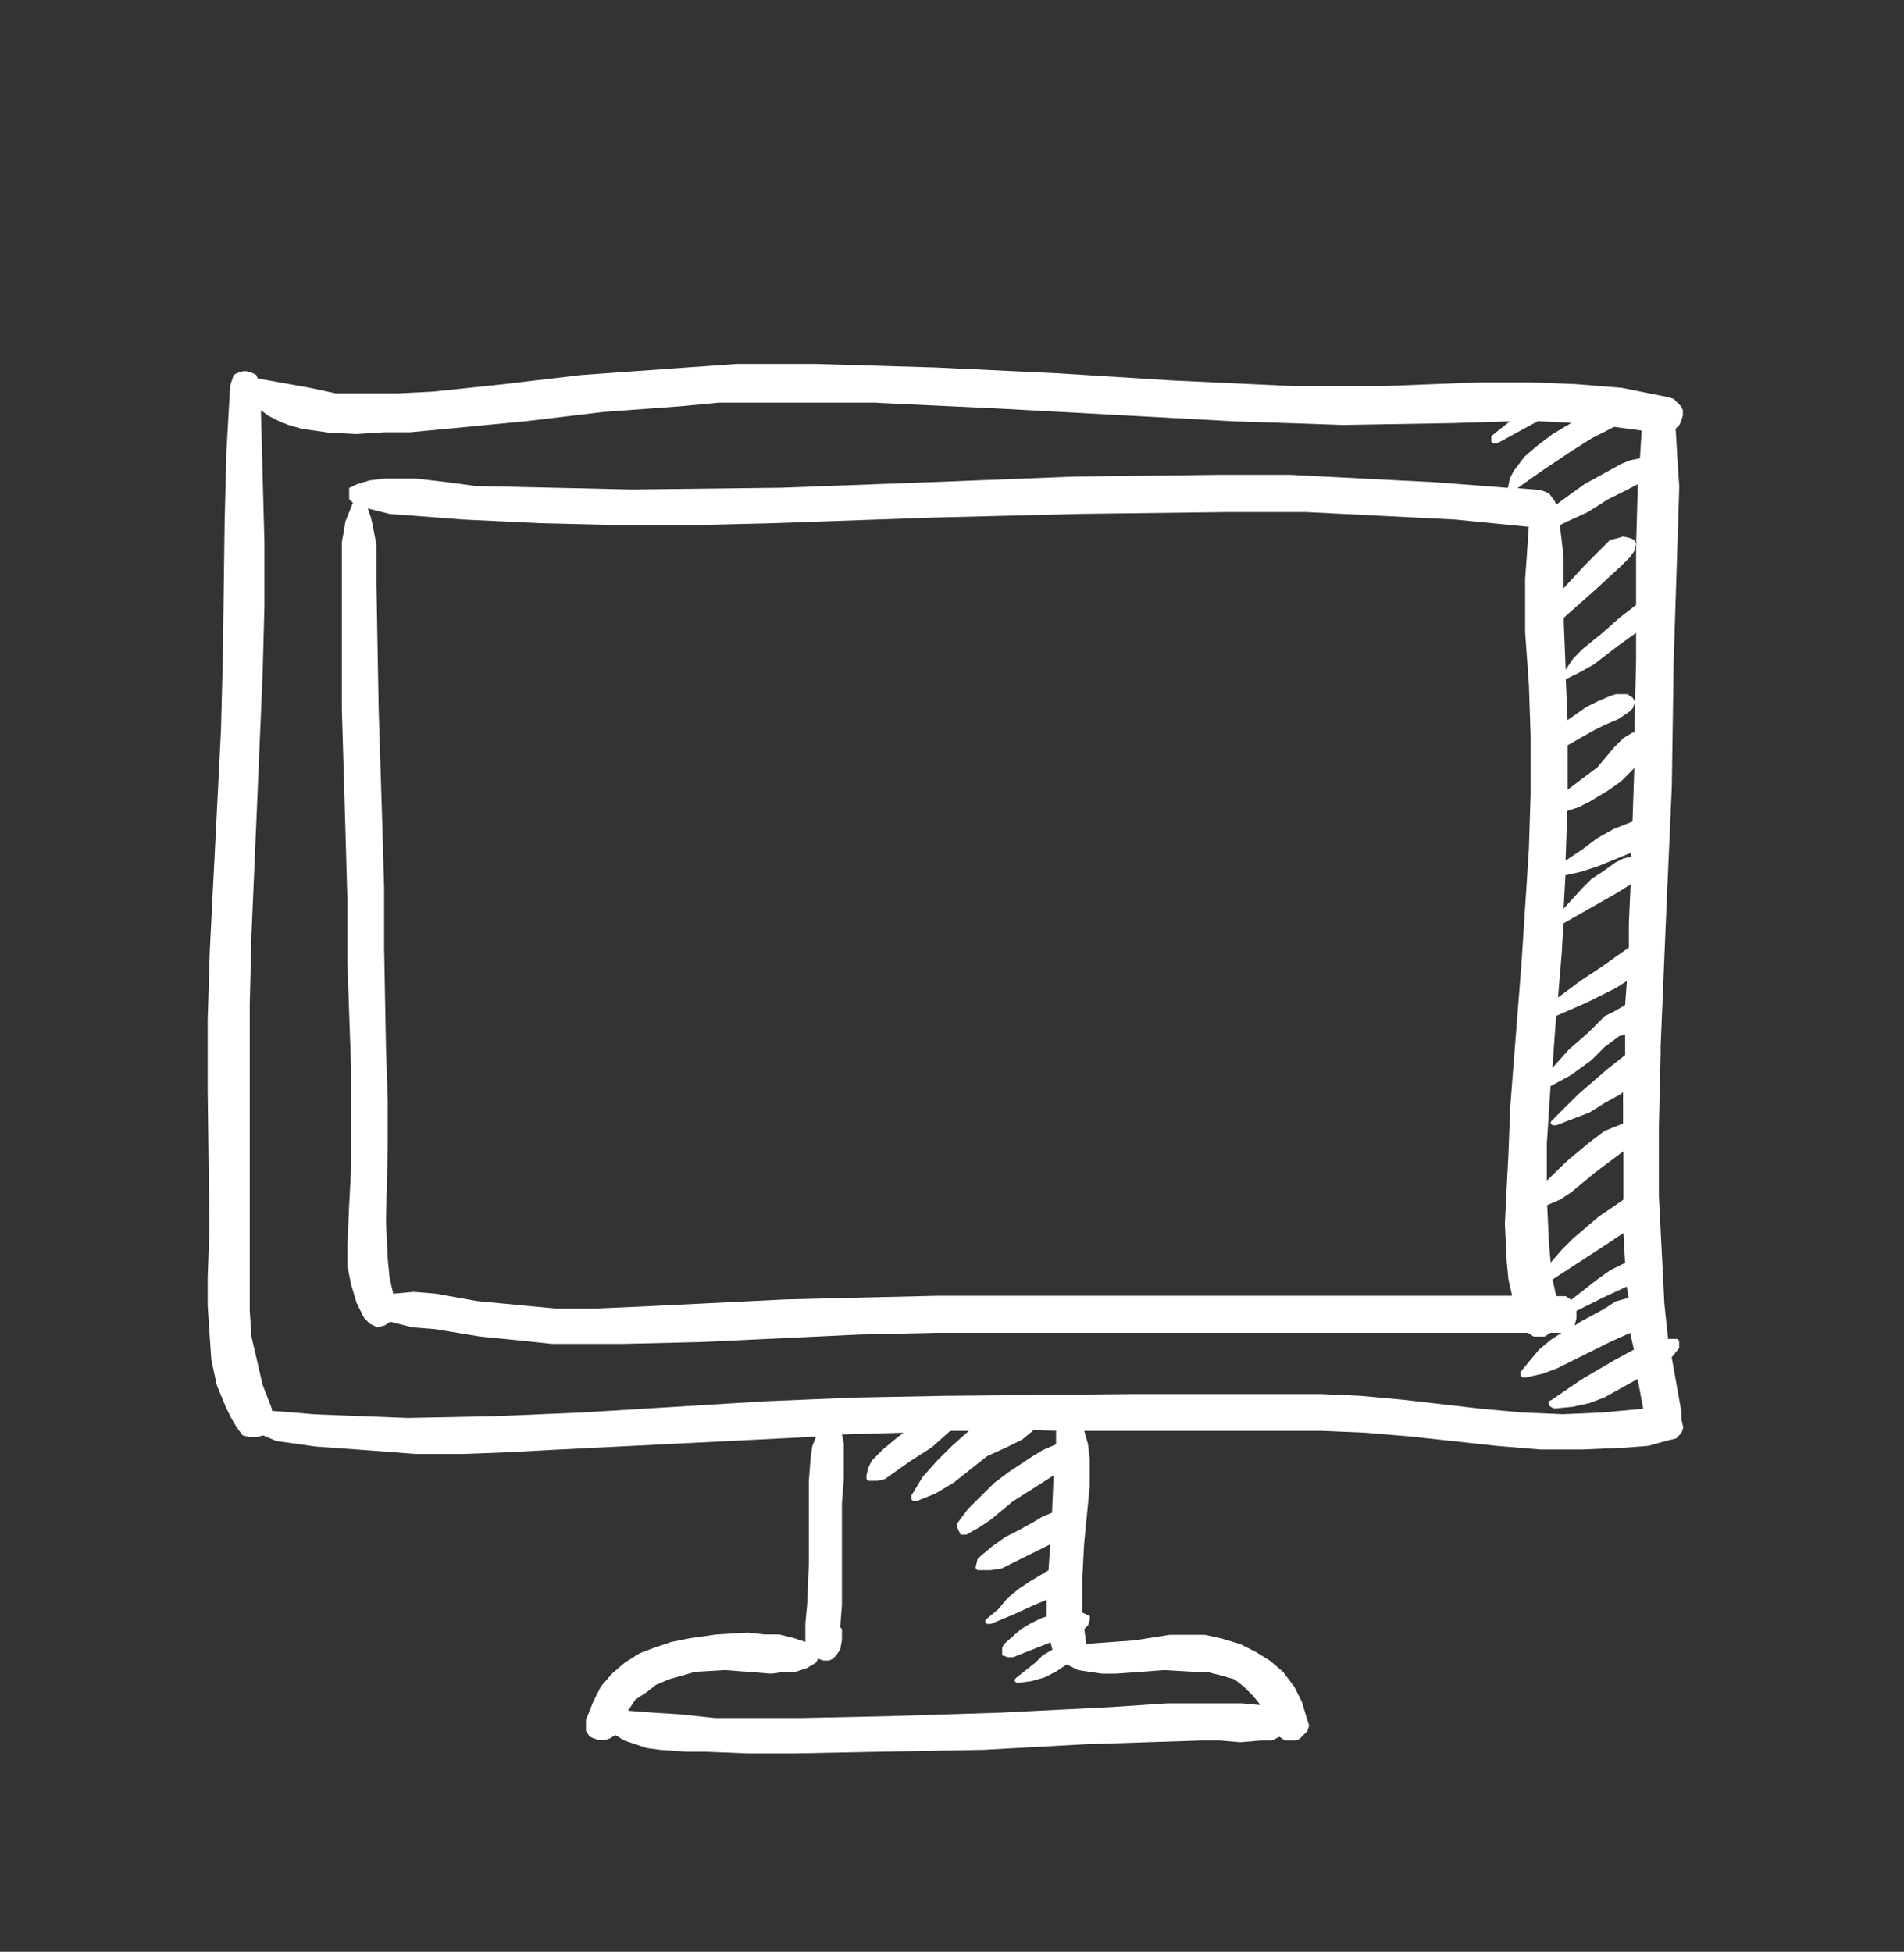 <?xml version="1.0" encoding="UTF-8"?><svg id="Calque_1" xmlns="http://www.w3.org/2000/svg" viewBox="0 0 173.84 178.2"><rect x="0" y="0" width="173.84" height="178.2" fill="#333333" stroke="none"/><path id="Tracé_170" d="M147.34,38.97l2.55,.34-.16,2.54-.85,.16-.85,.34-1.52,.84-1.86,1.02-1.87,1.35-.68,.51-.16-.34-.5-.67-.34-.16-.51-.17-2.04-.16,1.19-.85,1.2-.84,2.55-1.7,1.86-1.18,1.02-.51,1-.52Zm2.2,5.24l-.16,5.58v5.44l-1.52,1.18-1.52,1.35-1.87,1.52-.84,.85-.68,1.02-.17-4.24v-.51l1.52-1.35,1.52-1.35,2.2-2.03,.85-.85,.34-.51,.16-.67-.16-.34-.34-.16-.68-.16-.51,.16-.68,.16-.51,.51-1.02,1.02-.84,.85-1.87,2.03v-2.88l-.34-2.88,.68-.34,1.86-.85,1.87-1.18,1.36-.67,1.34-.7Zm-.16,13.54v2.54l-.16,6.6h-.17l-.84,.51-.85,.85-1.52,1.81-1.36,1.02-1.35,1.02v-4.06l2.38-1.35,1.02-.51,1.2-.51,1.02-.68,.34-.34,.17-.51v-.08l-.17-.34-.51-.34h-1.04l-.51,.16-1.19,.51-1.02,.51-1.7,1.19-.16-3.73,1.35-.67,1.19-.67,2.21-1.7,1.7-1.22Zm-.16,12.35l-.17,4.91-1.7,.67-1.52,.85-1.36,1.02-1.53,1.03h0l.16-4.54,1.02-.34,1.02-.51,.84-.51,.85-.51,1.19-.84,1.21-1.22Zm-.34,7.78v.34l-.68,.17-.68,.34-1.19,.85-1.02,.67-.85,.85-1.7,1.86,.17-3.05,1.52-.34,1.52-.51,2.89-1.18Zm0,2.88l-.16,3.56v2.2l-1.2,.84-1.19,.85-2.04,1.35-2.04,1.52,.34-4.06,.16-2.72,2.38-1.35,2.38-1.35,1.37-.85Zm-.34,8.8l-.16,2.2-.85,.51-1.02,.51-1.52,1.52-1.73,1.51-1.52,1.69,.34-4.74,2.72-1.19,2.72-1.35,1.03-.66Zm-.16,4.91v1.86l-1.7,1.35-2.55,2.2-2.38,2.37-.16,.17v.16l.16,.16h.34l3.06-1.18,1.35-.85,1.52-.84,.17-.17v2.88l-.85,.34-.85,.34-1.35,1.02-2.04,1.7-1.87,1.81v-3.37l.34-5.25,1.87-1.02,1.86-1.35,1.19-1.19,1.36-1.02,.52-.12Zm-.16,10.66v4.4l-1.2,.84-1.02,.68-2.38,2.03-1.02,1.02-1.02,1.18-.15-1.69-.17-3.56,1.2-.51,1.02-.68,2.03-1.69,2.7-2.03Zm0,7.45l.16,2.72-1.36,.67-1.19,.85-2.38,1.86-.51-.34h-.85l-.34-1.52,4.93-3.21,1.54-1.03ZM33.56,46.42l2.04,.51,2.21,.16,4.41,.34,7.13,.34,6.97,.17h7.13l7.13-.17,14.43-.51,13.61-.34,13.61-.17h6.97l6.79,.34,6.8,.34,6.79,.67-.16,2.37-.17,2.37v4.91l.34,4.74,.16,4.74v5.24l-.16,5.07-.68,10.5-.68,8.62-.34,4.4-.17,4.4-.16,3.05-.16,3.21,.16,3.38,.16,1.69,.34,1.52h-52.54l-6.79,.16-6.97,.17-13.61,.67-3.74,.16h-3.72l-3.57-.34-3.57-.34-3.74-.67-2.04-.17-1.87,.17-.34-1.52-.16-1.7-.16-3.37,.16-6.6v-4.54l-.16-4.74-.17-9.13v-5.44l-.16-5.58-.34-10.82-.2-11.35v-3.56l-.34-1.81-.16-.68-.3-.88Zm114.97,71.05l.17,1.02-1.2,.34-1.02,.67-2.2,1.19-.51,.34,.16-.67v-.67l2.38-1.19,2.21-1.03ZM80.09,36.78l10.89,.51,21.77,1.18,4.93,.16,4.93,.17,9.98-.17,5.27-.16h0l-.85,.67-.85,.68v.51l.17,.16h.34l1.87-1.02,1.87-1.02,3.06,.16-1.71,1.02-1.35,1.02-1.2,1.02-1.02,1.35-.34,.67-.17,.85-6.62-.51-6.62-.34-6.62-.34h-6.45l-13.25,.16-13.08,.51-13.75,.51-13.61,.16-7.13-.16-7.13-.16-2.55-.34-2.89-.34h-2.89l-1.35,.17-1.18,.36-.34,.17-.34,.16v1.02l.34,.34-.34,.84-.34,.85-.17,1.02-.16,.85v15.22l.34,11.5,.16,5.76v5.75l.34,9.64v9.47l-.17,3.22-.16,3.72v1.86l.34,1.69,.51,1.69,.68,1.35,.51,.51,.68,.34,.68-.17,.51-.34,2.04,.51,2.04,.16,4.07,.67,3.4,.34,3.22,.34h6.46l7.13-.17,7.26-.34,7.13-.34,7.13-.16h54l.51,.34h1.02l.51-.34h1.02l-1.02,.67-1.02,.85-.85,1.02-.84,1.02v.34l.16,.17h.34l1.52-.34,1.35-.51,2.72-1.35,2.04-1.02,1.87-.84,.34,1.52-1.87,1.02-2.89,1.69-2.72,1.86-.29,.15v.34l.16,.16,.34,.16,1.7-.16,1.52-.34,1.35-.51,1.52-.84,1.52-.85,.51,2.72-3.74,.34-3.57,.16-3.74-.16-3.74-.34-7.3-.84-3.74-.34-3.57-.16h-17.16l-17.15,.16-8.32,.16-8.17,.34-16.65,1.02-7.98,.34-7.97,.16-4.25-.16-4.25-.17-1.86-.16-2.04-.16v-.17l-.85-2.2-.51-2.2-.51-2.2-.16-2.37v-27.92l.16-6.43,.51-11.84,.51-12.01,.16-6.09v-5.92l-.16-5.92-.16-6.09,.68,.51,1.02,.51,.85,.34,1.19,.34,2.38,.34,2.57,.14,2.54-.16h2.38l3.57-.34,6.97-.67,7.13-.85,6.96-.51,3.57-.34h14.43Zm16.33,93.9v1.19l-1.19,.51-1.05,.64-2.04,1.35-1.36,1.02-1.19,1.18-1.19,1.18-1.02,1.35v.34l.16,.34,.17,.34h.51l1.19-.67,1.02-.68,2.04-1.69,1.86-1.18,1.87-1.19h0l-.15,3.41-.85,.34-.85,.51-1.52,.84-1.02,.51-1.2,.85-1.02,.85-.34,.34-.16,.68v.16l.16,.16h1.2l1.02-.16,2.04-1.02,2.38-1.18-.16,2.37-1.7,1.02-1.02,.68-1.02,.84-.85,1.02-1.02,.85-.16,.16v.16l.16,.17h.34l2.04-.85,1.86-.85,1.2-.51v1.52l-.51,.17-1.02,.51-.85,.51-1.52,1.35-.16,.34v.67l.51,.17h.51l1.7-.68,1.7-.67,.17,.67-.89,.51-.68,.68-1.71,1.35-.16,.17v.16l.16,.16h.17l1.19-.16,1.19-.34,1.02-.51,1.02-.67,1.02,.51,1.02,.16,1.2,.17h1.19l2.38-.17,2.04-.16,2.72,.16h1.19l1.36,.34,1.19,.34,.85,.67,.85,.85,.68,.84-1.7-.16h-6.8l-5.1,.34-10.19,.51-5.09,.16-5.1,.16-7.98,.17h-7.81l-3.23-.34-2.55-.16-2.2-.17,.68-1.02,1.02-.67,.85-.67,1.19-.51,1.2-.34,1.19-.34,2.72-.16,2.04,.16,2.21,.17,1.19-.17h1.02l1.02-.34,.85-.51,.16-.34,.51,.16h.51l.34-.16,.33-.34,.34-.51,.16-.84v-1.02l-.16-.17,.16-2.03v-9.31l.17-2.2v-3.21l-.17-.85,5.61-.16h0l-.84,.67-1.02,.85-1.02,1.02-.17,.34-.16,.34-.16,.67v.34l.16,.16h.85l.68-.16,1.19-.85,1.2-.84,1.86-1.19,1.71-1.52h1.7l-1.52,1.35-1.36,1.35-1.35,1.52-1.02,1.69v.34l.16,.16h.34l.84-.34,.85-.34,1.7-1.02,3.02-2.4,1.87-.85,1.35-.67,1.02-.85,2.08,.05Zm-29.07-97.46l-7.13,.51-7.13,.51-7.13,.84-6.46,.68-3.22,.16h-5.61l-2.38-.51-4.75-.85-.16-.34-.34-.17-.51-.16h-.34l-.51,.16-.34,.17-.17,.51-.16,.51-.34,6.09-.16,6.26-.16,12.18-.17,6.77-.34,6.77-.68,13.36-.2,6.42v6.43l.16,12.7-.16,4.45v2.54l.16,2.37,.17,2.54,.51,2.37,.84,2.03,.51,1.02,.51,.85,.51,.67,.68,.16h.51l.68-.16,1.19,.51,1.2,.16,2.38,.34,4.75,.34,4.42,.34h4.25l4.25-.16,4.25-.23,23.78-1.19h0l-.34,.85-.15,.97-.17,2.2v7.61l-.16,3.72-.16,1.7v1.69l-1.02-.34-1.36-.34h-1.35l-1.52-.17-2.89,.17-2.38,.34-1.7,.34-1.52,.51-1.36,.51-1.36,.85-1.19,1.02-1.02,1.18-.68,1.35-.68,1.69v1.02l.34,.51,.34,.16,.51,.17h.51l.51-.17,.47-.3,.84,.51,1.02,.34,1.02,.34,1.2,.16,2.38,.17h1.71l4.07,.16h3.9l7.98-.16,9.51-.17,9.34-.51,10.52-.34h1.71l1.86,.16,1.87-.16h1.02l.68-.34,.51,.34h1.02l.34-.17,.34-.34,.34-.34,.17-.51-.17-.51-.51-1.69-.68-1.35-1.02-1.35-1.19-1.02-1.36-.84-1.36-.68-1.7-.51-1.52-.34h-3.22l-3.23,.51-2.2,.16-2.2,.16-.17-1.35,.34-.34,.16-.51v-.34l-.34-.16-.34-.16v-3.21l.16-3.05,.51-5.25v-2.54l-.16-1.35-.34-1.19h21.77l3.91,.17,4.07,.34,7.81,.85,4.07,.34h3.9l3.91-.17,2.04-.16,1.87-.51,.68-.16,.51-.51,.16-.51-.16-.68v-.67l-.9-5.04,.68-.85v-.67l-.17-.16h-.84l-.34-3.22-.16-3.21-.34-6.6v-6.43l.16-6.6v-.67l.51-12.18,.51-11.5,.17-11.5,.34-10.5,.17-5.44-.17-2.54-.16-2.72,.34-.34,.16-.34,.16-.51v-.51l-.16-.34-.34-.34-.34-.34-.51-.16-4.25-.85-4.25-.34-4.25-.16h-4.45l-8.66,.34h-8.48l-10.89-.51-10.89-.68-10.89-.51-10.78-.32h-7.13Z" fill="#fff" fill-rule="evenodd"/></svg>